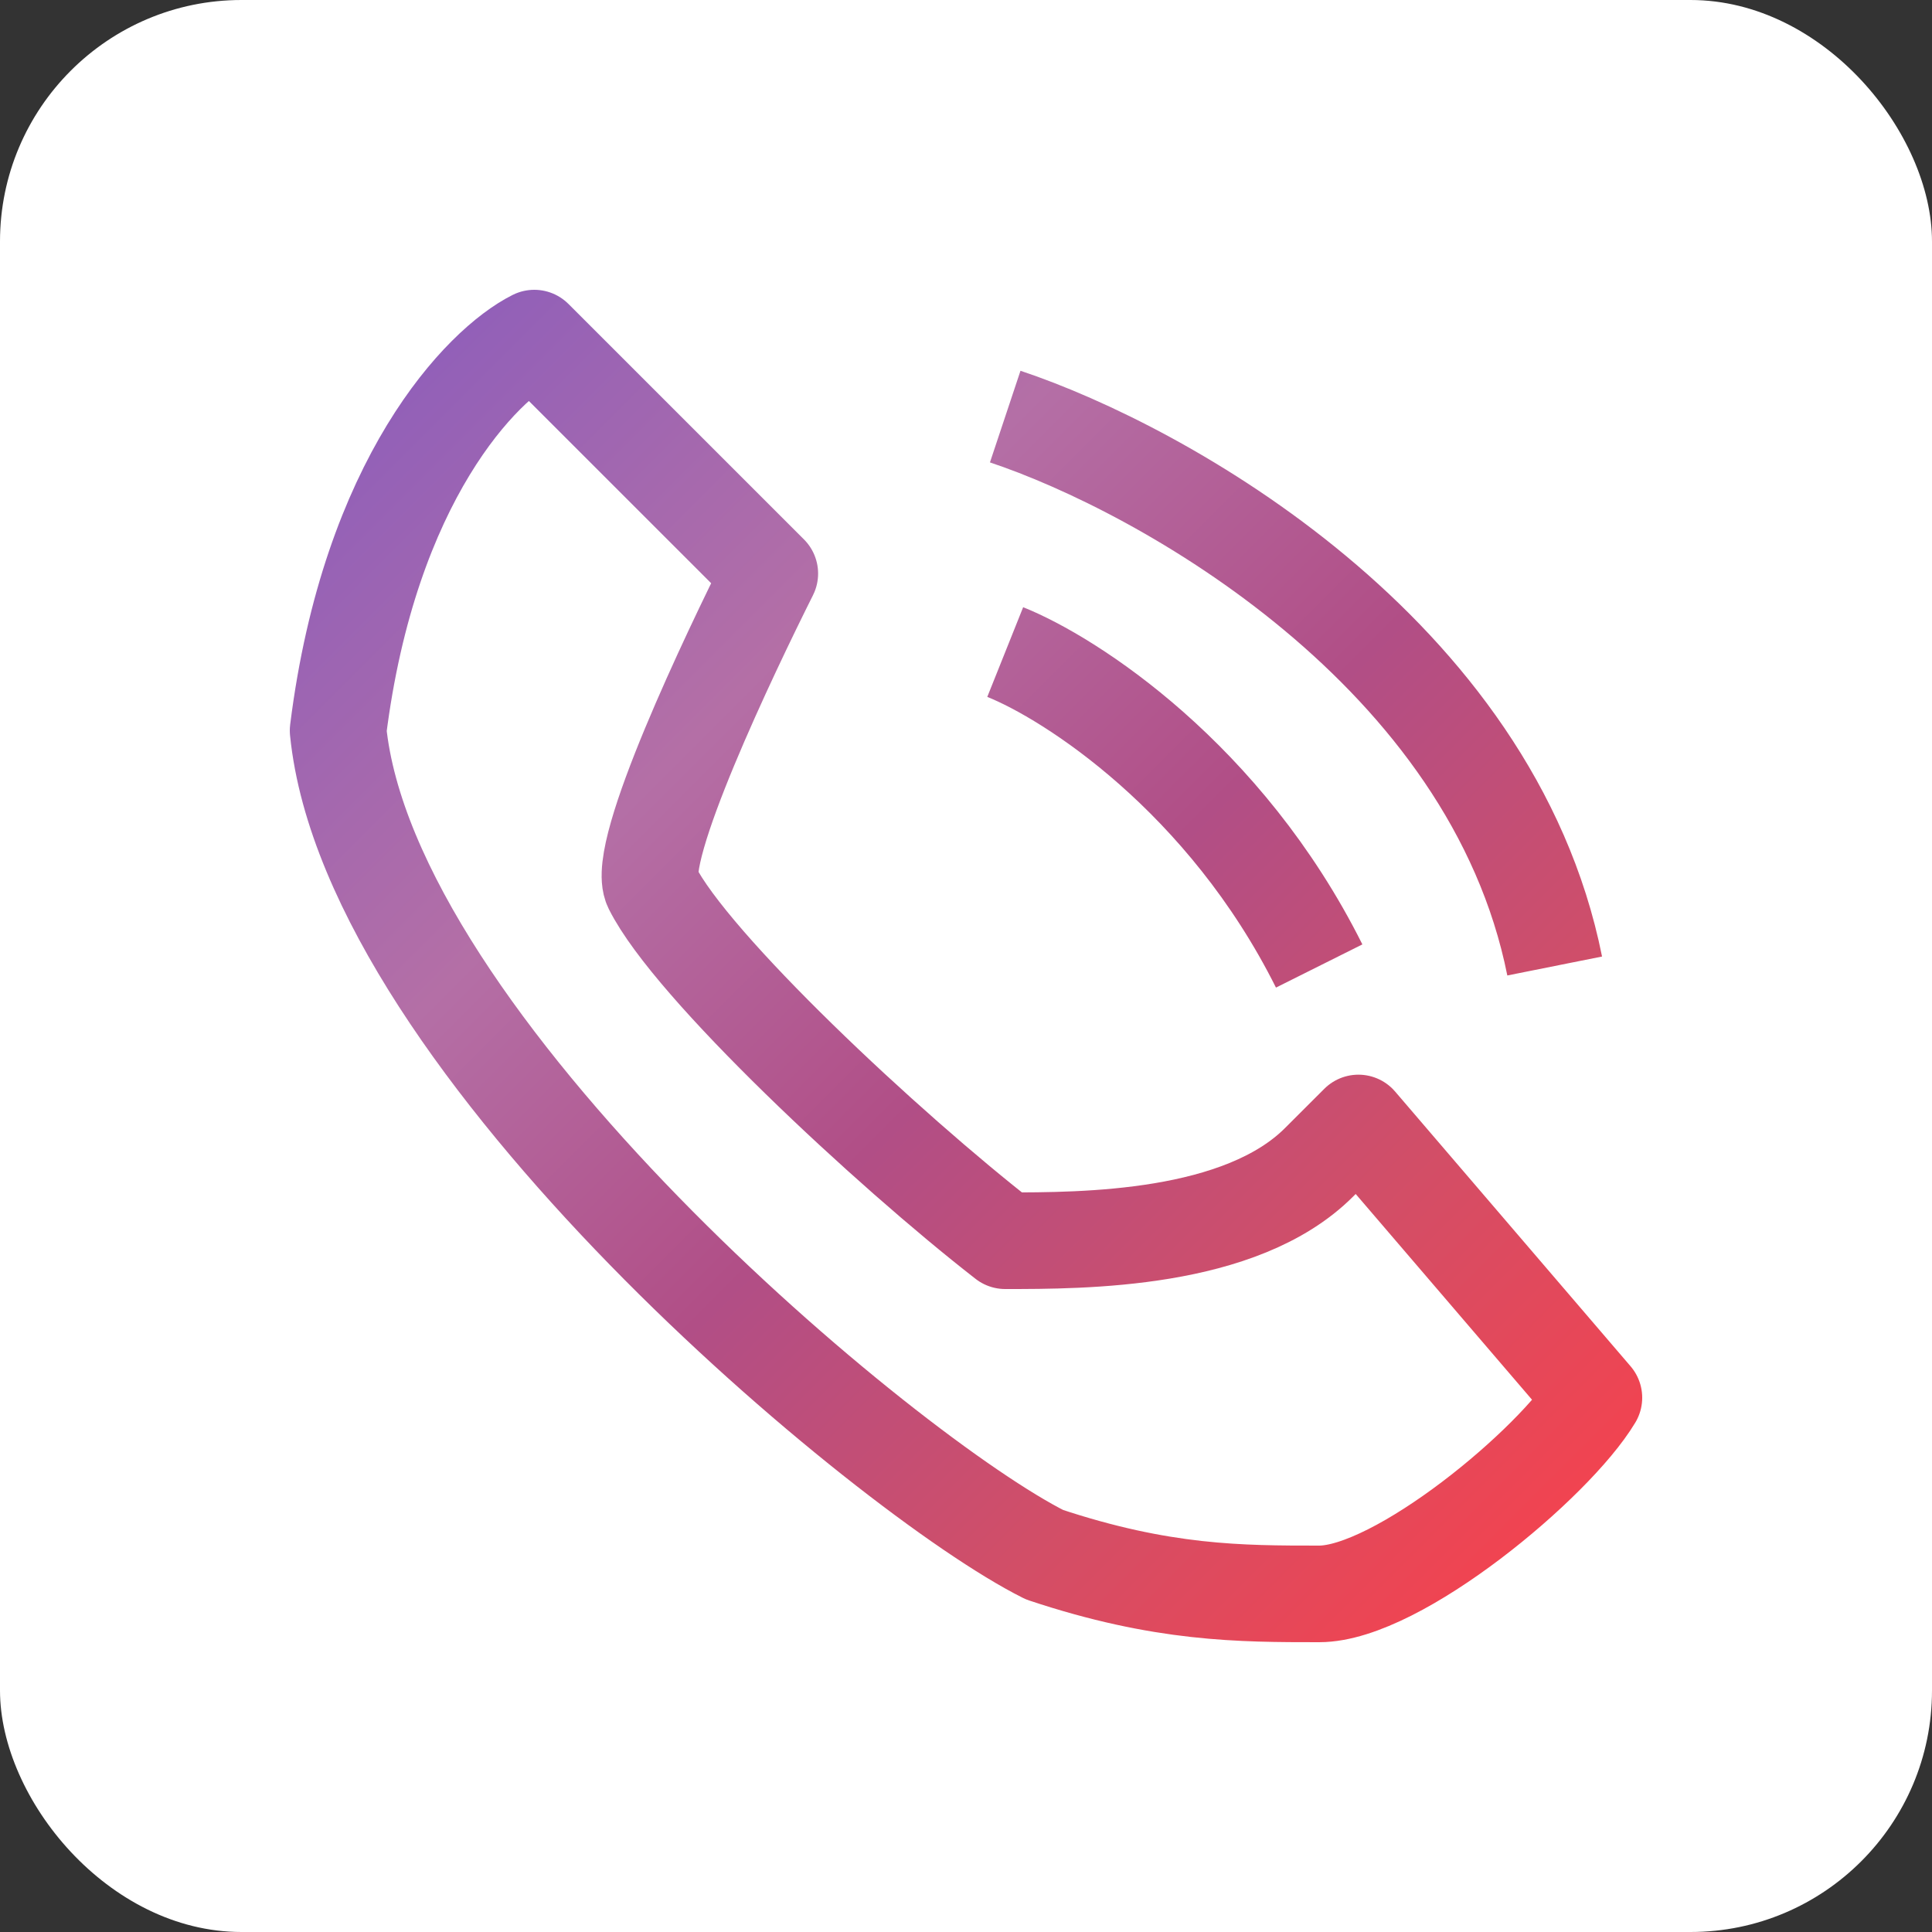 <svg width="40" height="40" viewBox="0 0 40 40" fill="none" xmlns="http://www.w3.org/2000/svg">
<rect x="0" y="0" width="40" height="40" fill="#333333" stroke="none"/>
<rect width="40" height="40" rx="5" fill="white"/>
<path d="M20.812 13.5C22.167 14.042 25.363 16.1 27.312 20M20.812 8.625C24.062 9.708 30.887 13.5 32.188 20M11.062 7L15.938 11.875C15.125 13.5 13.137 17.648 13.5 18.375C14.312 20 18.375 23.792 20.812 25.688C22.438 25.688 25.688 25.688 27.312 24.062L28.125 23.25L33 28.938C32.188 30.292 28.938 33 27.312 33C25.688 33 24.062 33 21.625 32.188C18.375 30.562 7.65 21.625 7 15.125C7.65 9.925 9.979 7.542 11.062 7Z" stroke="url(#paint0_linear_41_67)" stroke-width="2" stroke-linejoin="round"/>
<defs>
<linearGradient id="paint0_linear_41_67" x1="10.25" y1="6.188" x2="34.625" y2="30.562" gradientUnits="userSpaceOnUse">
<stop stop-color="#9260B8"/>
<stop offset="0.271" stop-color="#B46FA6"/>
<stop offset="0.521" stop-color="#B14E86"/>
<stop offset="0.76" stop-color="#D24E67"/>
<stop offset="1" stop-color="#F6424D"/>
</linearGradient>
</defs>
</svg>
